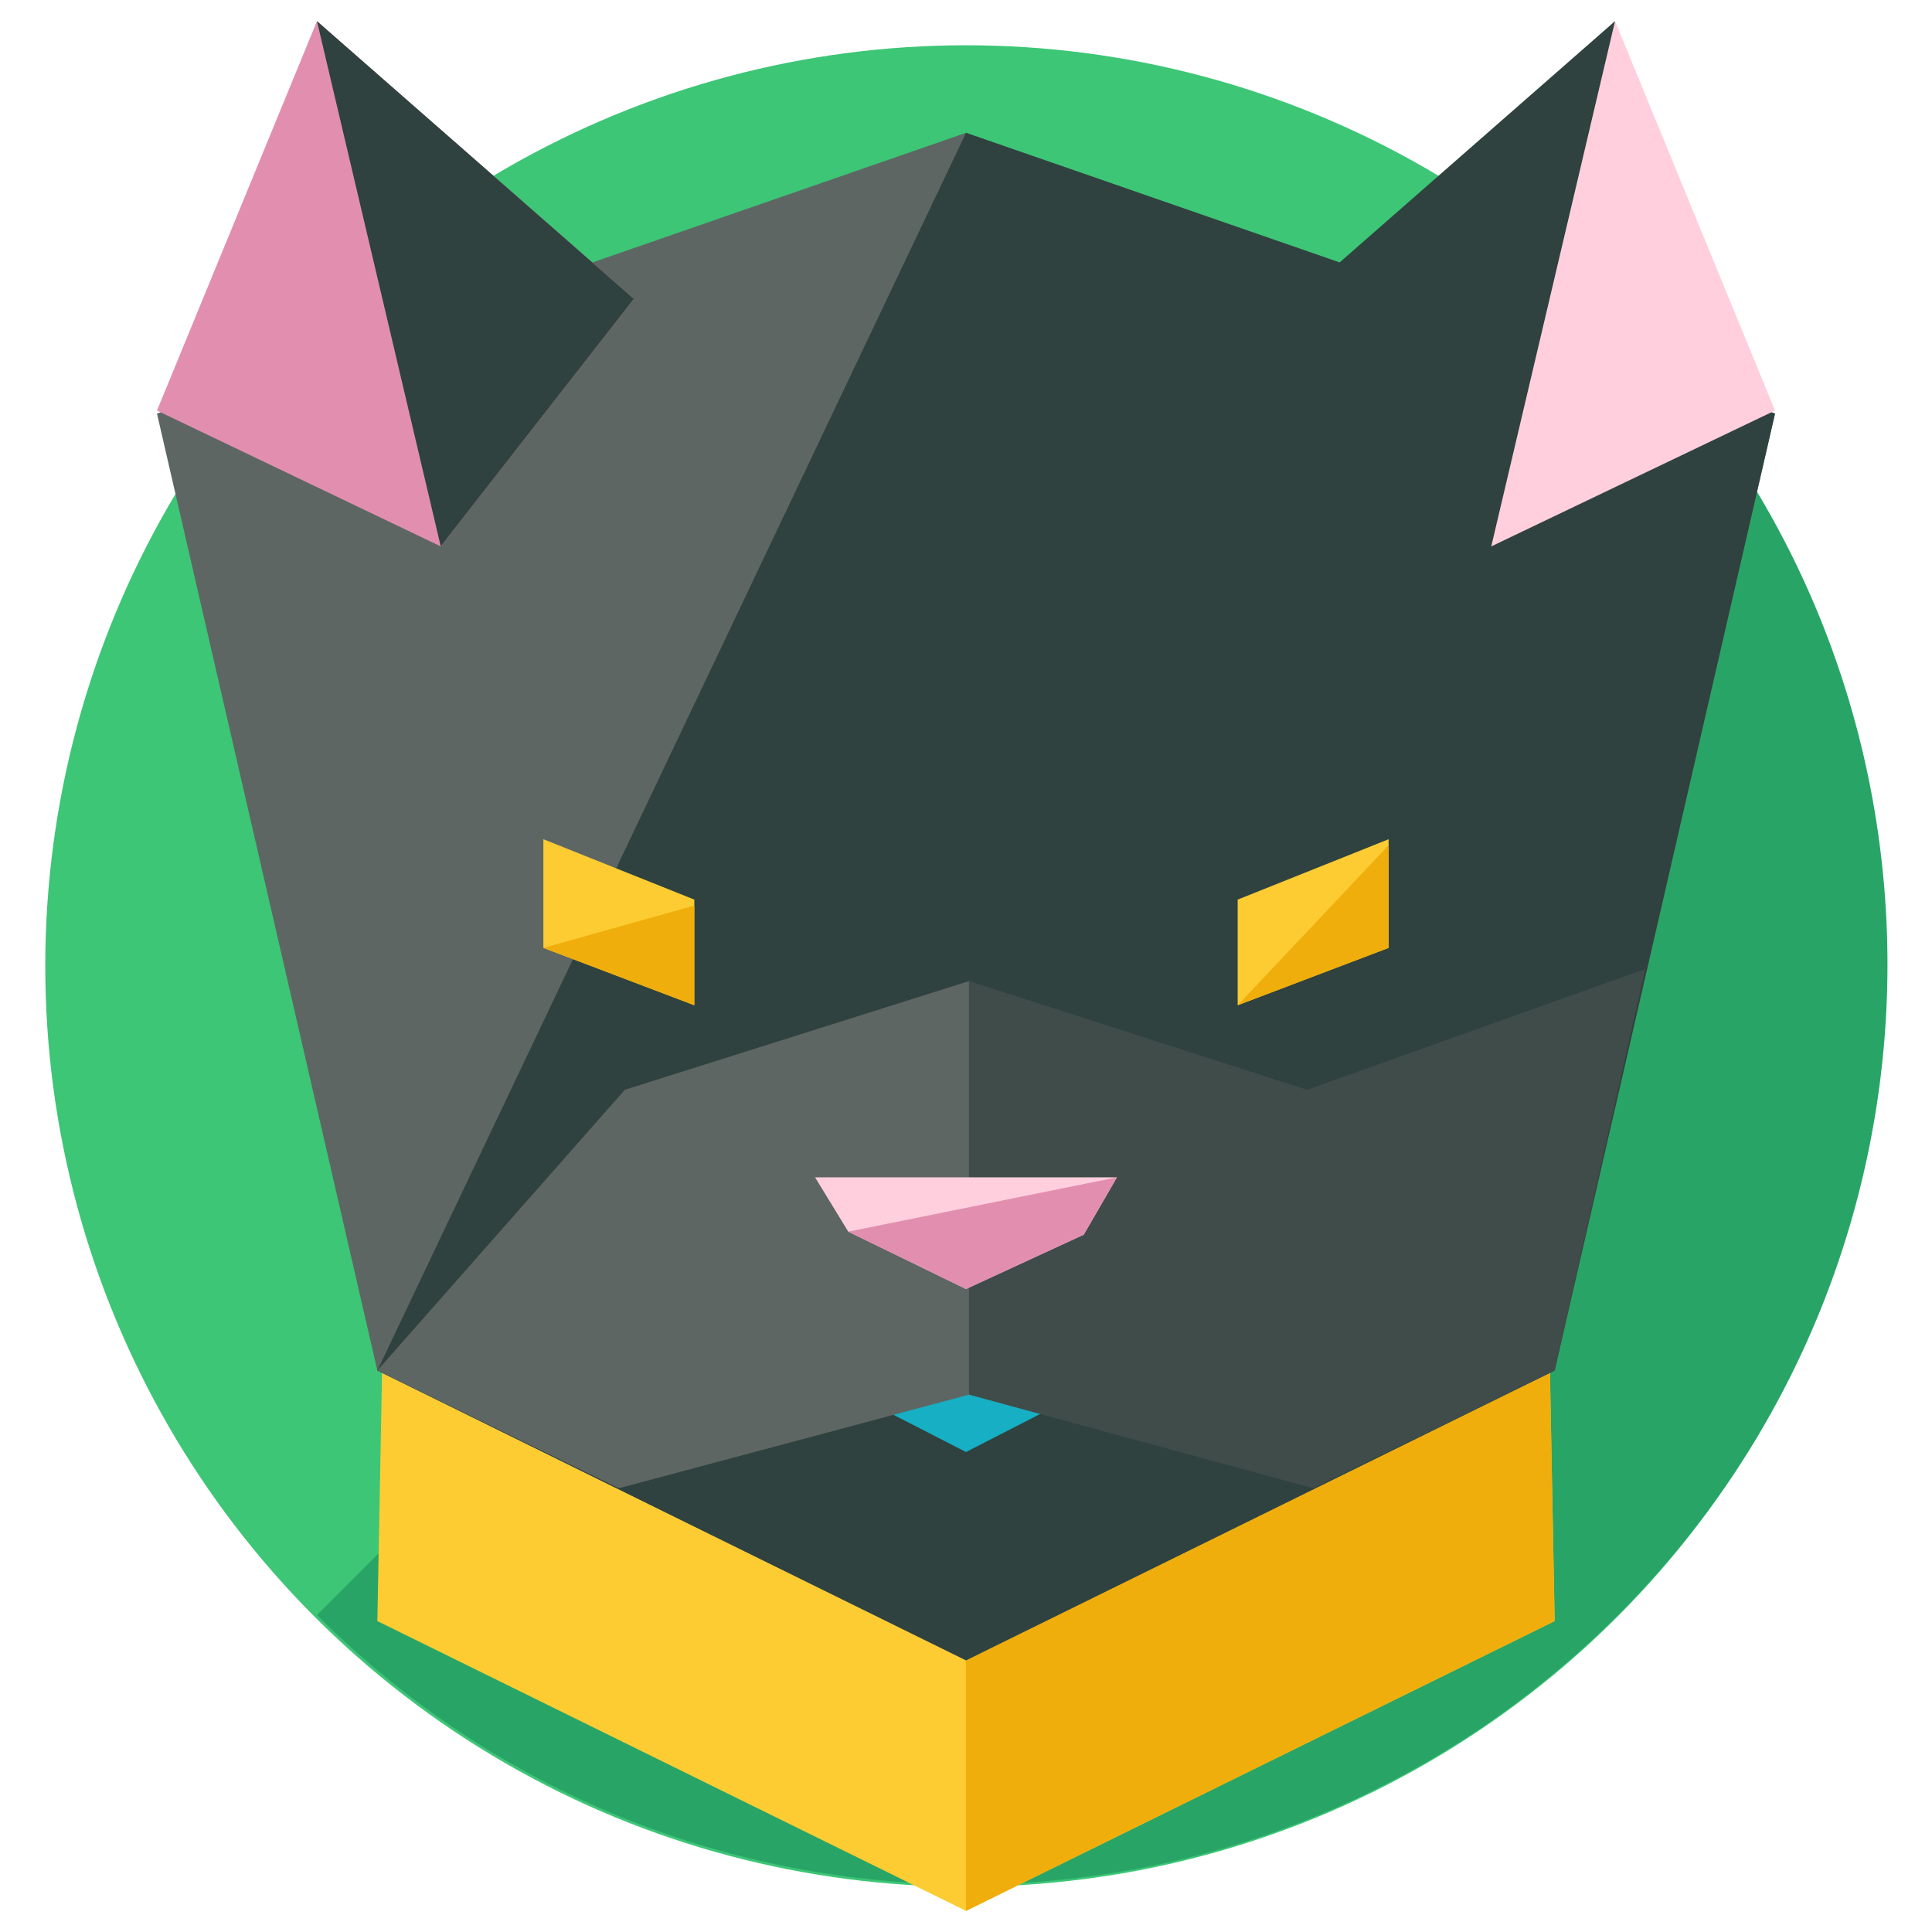 <?xml version="1.0" encoding="utf-8"?>
<!-- Generator: Adobe Illustrator 16.0.0, SVG Export Plug-In . SVG Version: 6.00 Build 0)  -->
<!DOCTYPE svg PUBLIC "-//W3C//DTD SVG 1.1//EN" "http://www.w3.org/Graphics/SVG/1.1/DTD/svg11.dtd">
<svg version="1.1" id="Layer_1" xmlns="http://www.w3.org/2000/svg" xmlns:xlink="http://www.w3.org/1999/xlink" x="0px" y="0px"
	 width="64px" height="64px" viewBox="0 0 64 64" enable-background="new 0 0 64 64" xml:space="preserve">
<g>
	<g>
		<circle fill="#3CC676" cx="32" cy="32" r="30.5"/>
		<path fill="#28A566" d="M53.6,10.4c11.9,11.9,11.9,31.2,0,43.1c-11.9,11.9-31.2,11.9-43.1,0"/>
	</g>
	<g>
		<polygon fill="#FCCC32" points="13.1,22 32,12.7 50.9,22 51.5,53.7 32,63.3 12.5,53.7 		"/>
		<polyline fill="#EFAE0C" points="32,12.7 50.9,22 51.5,53.7 32,63.3 		"/>
		<polygon fill="#5E6664" points="5.2,13.7 32,4.4 58.8,13.7 51.5,45.4 32,55 12.5,45.4 		"/>
		<polyline fill="#2F423F" points="32,4.4 58.8,13.7 51.5,45.4 32,55 12.5,45.4 		"/>
		<polyline fill="#16AFC4" points="28.1,46.1 32,48.1 35.9,46.1 		"/>
		<polyline fill="#5E6664" points="20.7,36.1 32.1,32.5 32.1,46.2 20.5,49.3 12.5,45.4 		"/>
		<polygon fill="#404C49" points="54.5,32.1 43.3,36.1 32.1,32.5 32.1,46.2 43.5,49.3 51.5,45.4 		"/>
		<g>
			<g>
				<polygon fill="#FCCC32" points="23,33.3 18,31.4 18,27.8 23,29.8 				"/>
				<polyline fill="#EFAE0C" points="23,30 23,33.3 18,31.4 				"/>
			</g>
			<g>
				<g>
					<polygon fill="#FCCC32" points="41,33.3 46,31.4 46,27.8 41,29.8 					"/>
				</g>
				<g>
					<polyline fill="#EFAE0C" points="41,33.3 46,31.4 46,28 					"/>
				</g>
			</g>
		</g>
		<g>
			<g>
				<polygon fill="#E28FAF" points="14.6,18.1 5.2,13.6 10.5,0.7 21,9.9 				"/>
				<polyline fill="#2F423F" points="10.5,0.7 21,9.9 14.6,18.1 				"/>
			</g>
			<g>
				<polygon fill="#FFCFDE" points="49.4,18.1 58.8,13.6 53.5,0.7 45.5,9.9 				"/>
				<polyline fill="#2F423F" points="53.5,0.7 43,9.9 49.4,18.1 				"/>
			</g>
		</g>
		<polygon fill="#FFCFDE" points="27,39 28.1,40.8 32,42.7 35.9,40.9 37,39 		"/>
		<polyline fill="#E28FAF" points="28.1,40.8 32,42.7 35.9,40.9 37,39 		"/>
	</g>
</g>
</svg>
